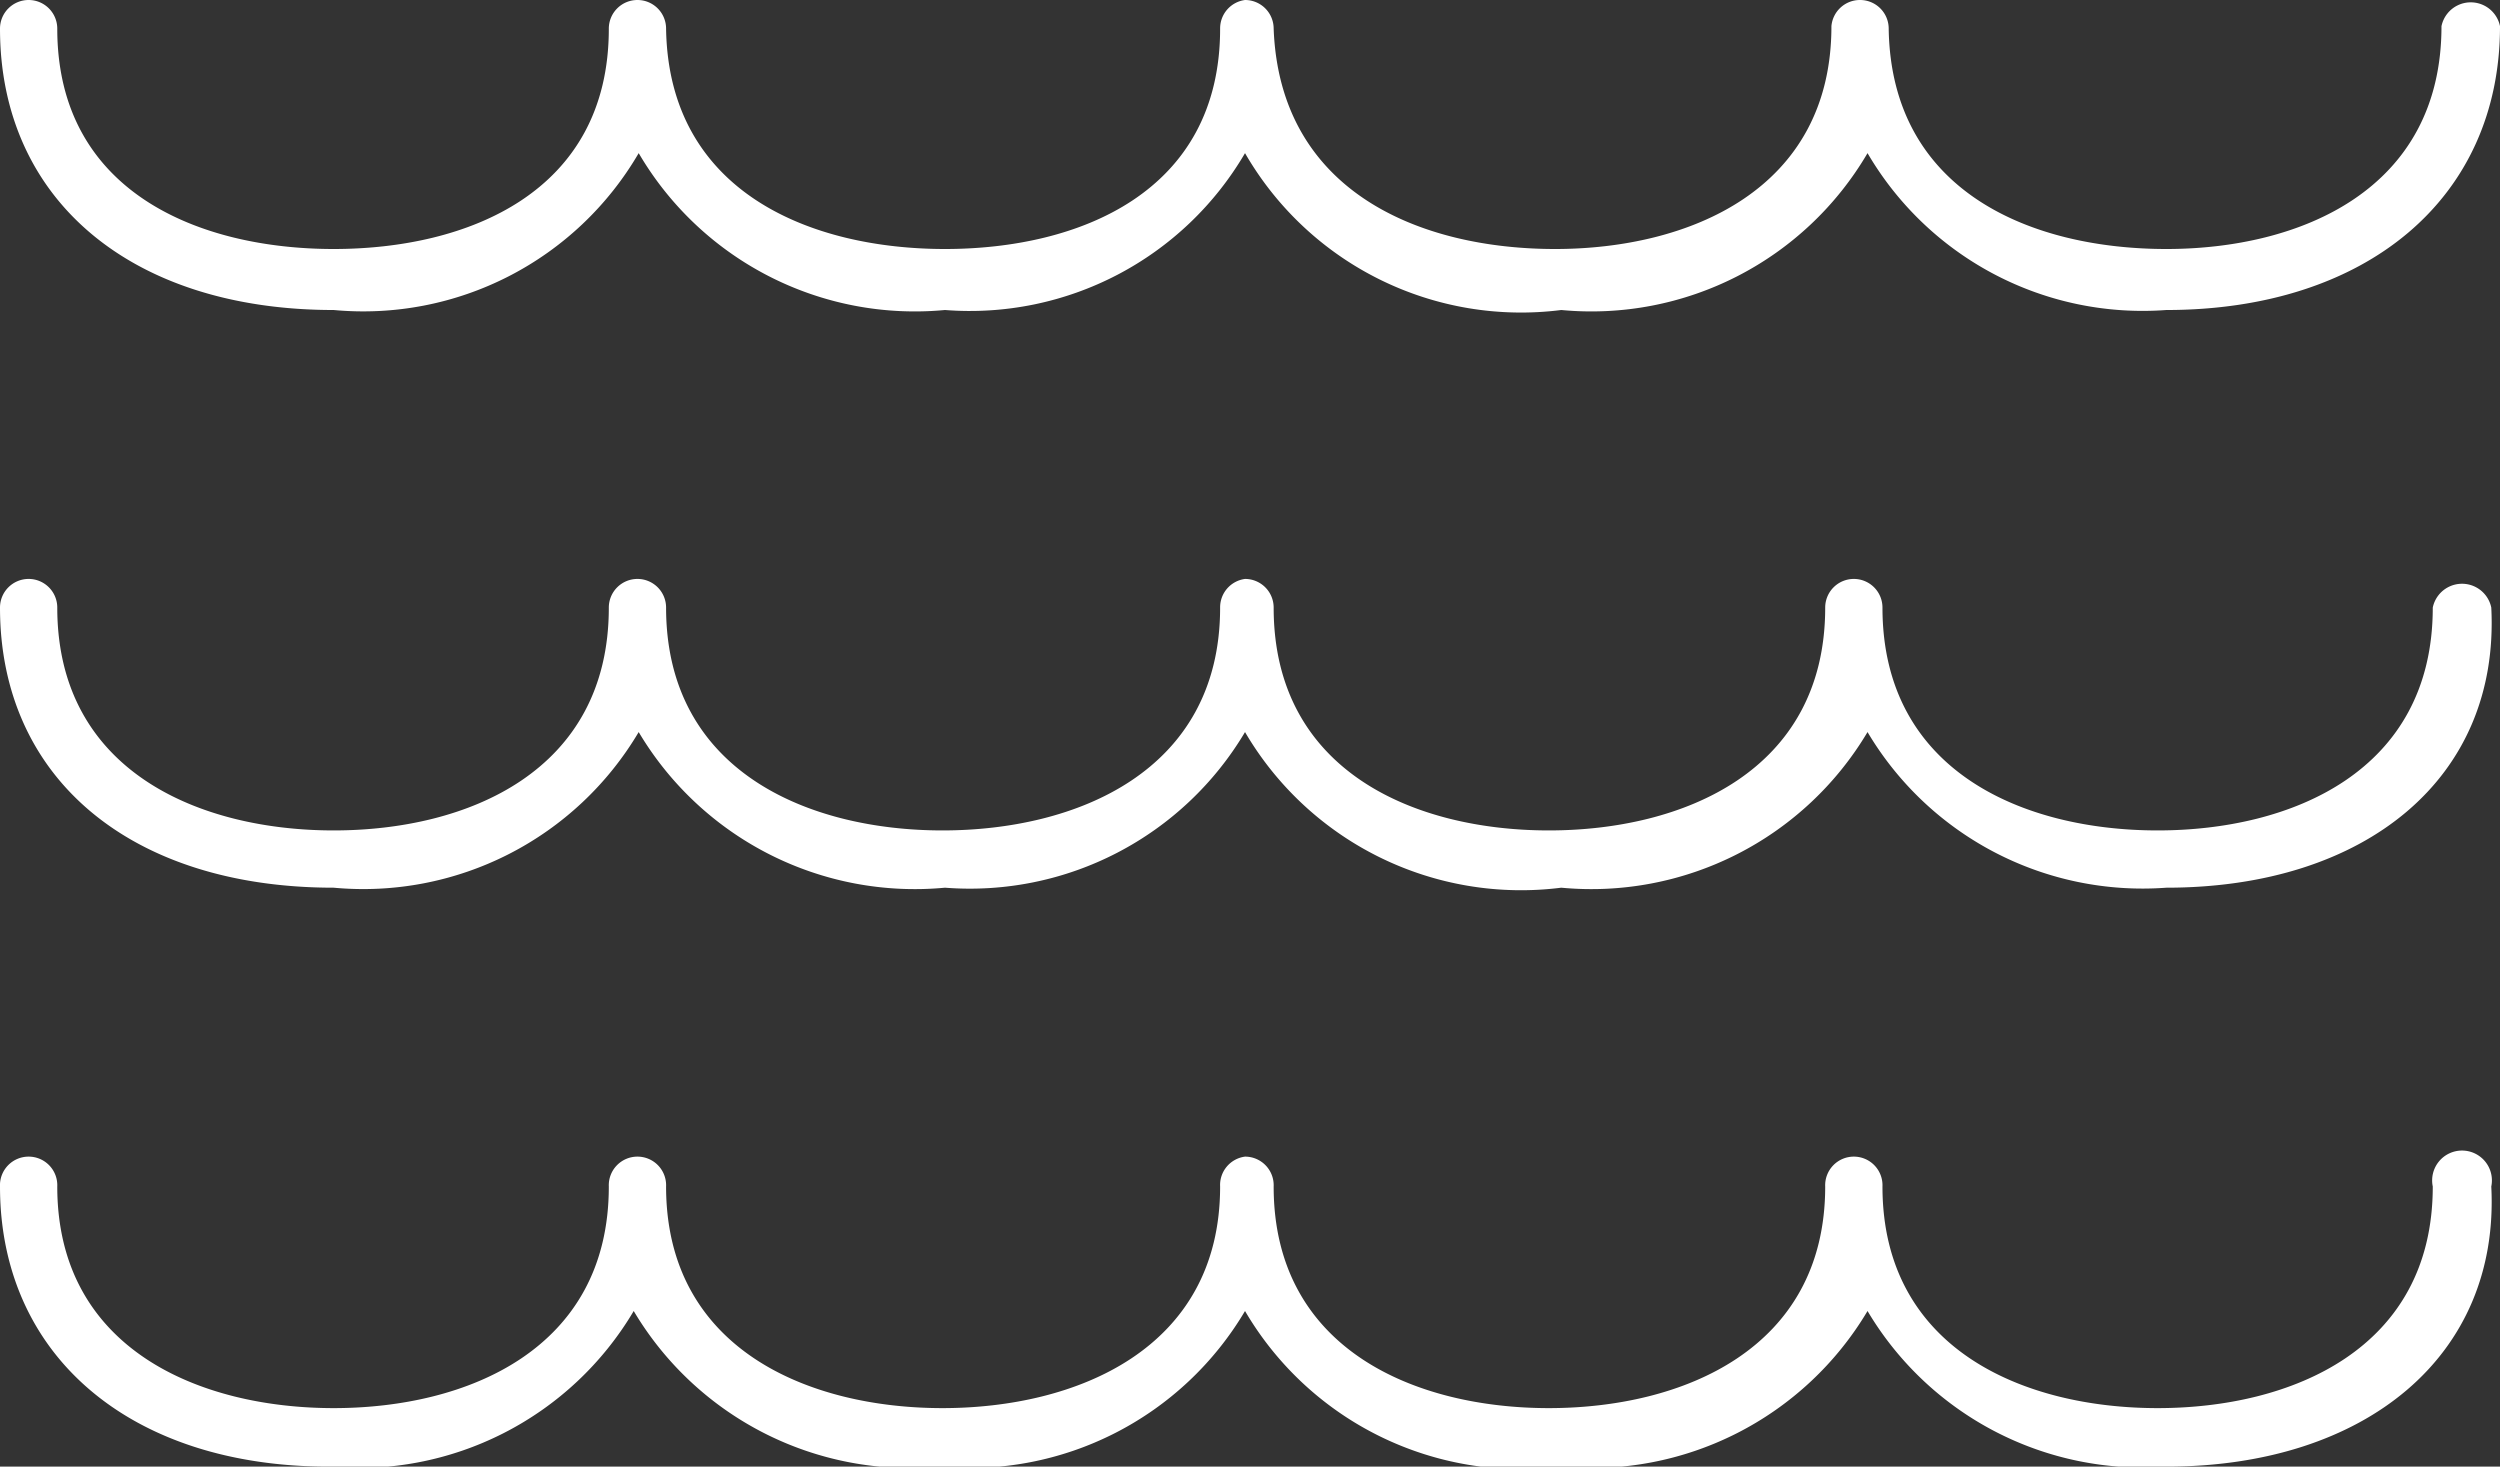 <svg xmlns="http://www.w3.org/2000/svg" viewBox="0 0 20.08 11.78"><rect x="0" y="0" width="20.08" height="11.78" fill="#333333" stroke="none"/><defs><style>.cls-1{fill:#fff;}</style></defs><g id="Layer_2" data-name="Layer 2"><g id="WEG_Vol._1" data-name="WEG Vol. 1"><path class="cls-1" d="M17.4,2.49A2.56,2.56,0,0,1,15,1.23a2.57,2.57,0,0,1-2.46,1.26A2.56,2.56,0,0,1,10,1.23,2.56,2.56,0,0,1,7.59,2.49,2.57,2.57,0,0,1,5.13,1.23,2.56,2.56,0,0,1,2.68,2.49C1.05,2.49,0,1.6,0,.23A.23.23,0,0,1,.23,0,.23.23,0,0,1,.46.23C.46,1.55,1.61,2,2.68,2S4.89,1.55,4.89.23A.23.23,0,0,1,5.12,0h0a.23.23,0,0,1,.23.23C5.37,1.55,6.52,2,7.59,2S9.8,1.55,9.8.23A.23.23,0,0,1,10,0h0a.23.23,0,0,1,.23.23C10.28,1.55,11.42,2,12.49,2s2.22-.47,2.22-1.79A.23.23,0,0,1,14.94,0h0a.23.23,0,0,1,.23.23C15.19,1.55,16.33,2,17.4,2s2.21-.47,2.21-1.79a.24.24,0,0,1,.47,0C20.08,1.6,19,2.49,17.4,2.49Z"/><path class="cls-1" d="M17.4,7.13A2.57,2.57,0,0,1,15,5.88a2.58,2.58,0,0,1-2.46,1.25A2.57,2.57,0,0,1,10,5.88,2.57,2.57,0,0,1,7.59,7.13,2.58,2.58,0,0,1,5.13,5.88,2.57,2.57,0,0,1,2.68,7.13C1.05,7.13,0,6.25,0,4.88a.23.23,0,0,1,.23-.23.23.23,0,0,1,.23.23c0,1.32,1.15,1.79,2.22,1.79S4.89,6.2,4.89,4.88a.23.23,0,0,1,.23-.23h0a.23.23,0,0,1,.23.23c0,1.32,1.15,1.79,2.22,1.79S9.8,6.2,9.8,4.88A.23.23,0,0,1,10,4.65h0a.23.23,0,0,1,.23.23c0,1.32,1.14,1.79,2.21,1.79s2.22-.47,2.22-1.79a.23.23,0,0,1,.23-.23h0a.23.23,0,0,1,.23.23c0,1.32,1.14,1.79,2.21,1.79s2.21-.47,2.21-1.79a.24.24,0,0,1,.47,0C20.08,6.25,19,7.13,17.4,7.13Z"/><path class="cls-1" d="M17.4,11.78A2.57,2.57,0,0,1,15,10.53a2.58,2.58,0,0,1-2.46,1.25A2.57,2.57,0,0,1,10,10.53a2.57,2.57,0,0,1-2.45,1.25,2.58,2.58,0,0,1-2.46-1.25,2.57,2.57,0,0,1-2.45,1.25C1.05,11.78,0,10.89,0,9.53a.23.23,0,0,1,.23-.24.23.23,0,0,1,.23.24c0,1.31,1.15,1.78,2.22,1.78s2.21-.47,2.21-1.78a.23.23,0,0,1,.23-.24h0a.23.23,0,0,1,.23.24c0,1.31,1.15,1.78,2.22,1.78S9.8,10.84,9.8,9.53A.23.23,0,0,1,10,9.29h0a.23.23,0,0,1,.23.24c0,1.31,1.14,1.78,2.21,1.78s2.22-.47,2.22-1.78a.23.23,0,0,1,.23-.24h0a.23.23,0,0,1,.23.24c0,1.31,1.14,1.78,2.21,1.78s2.21-.47,2.21-1.78a.24.24,0,1,1,.47,0C20.08,10.89,19,11.78,17.4,11.78Z"/></g></g></svg>